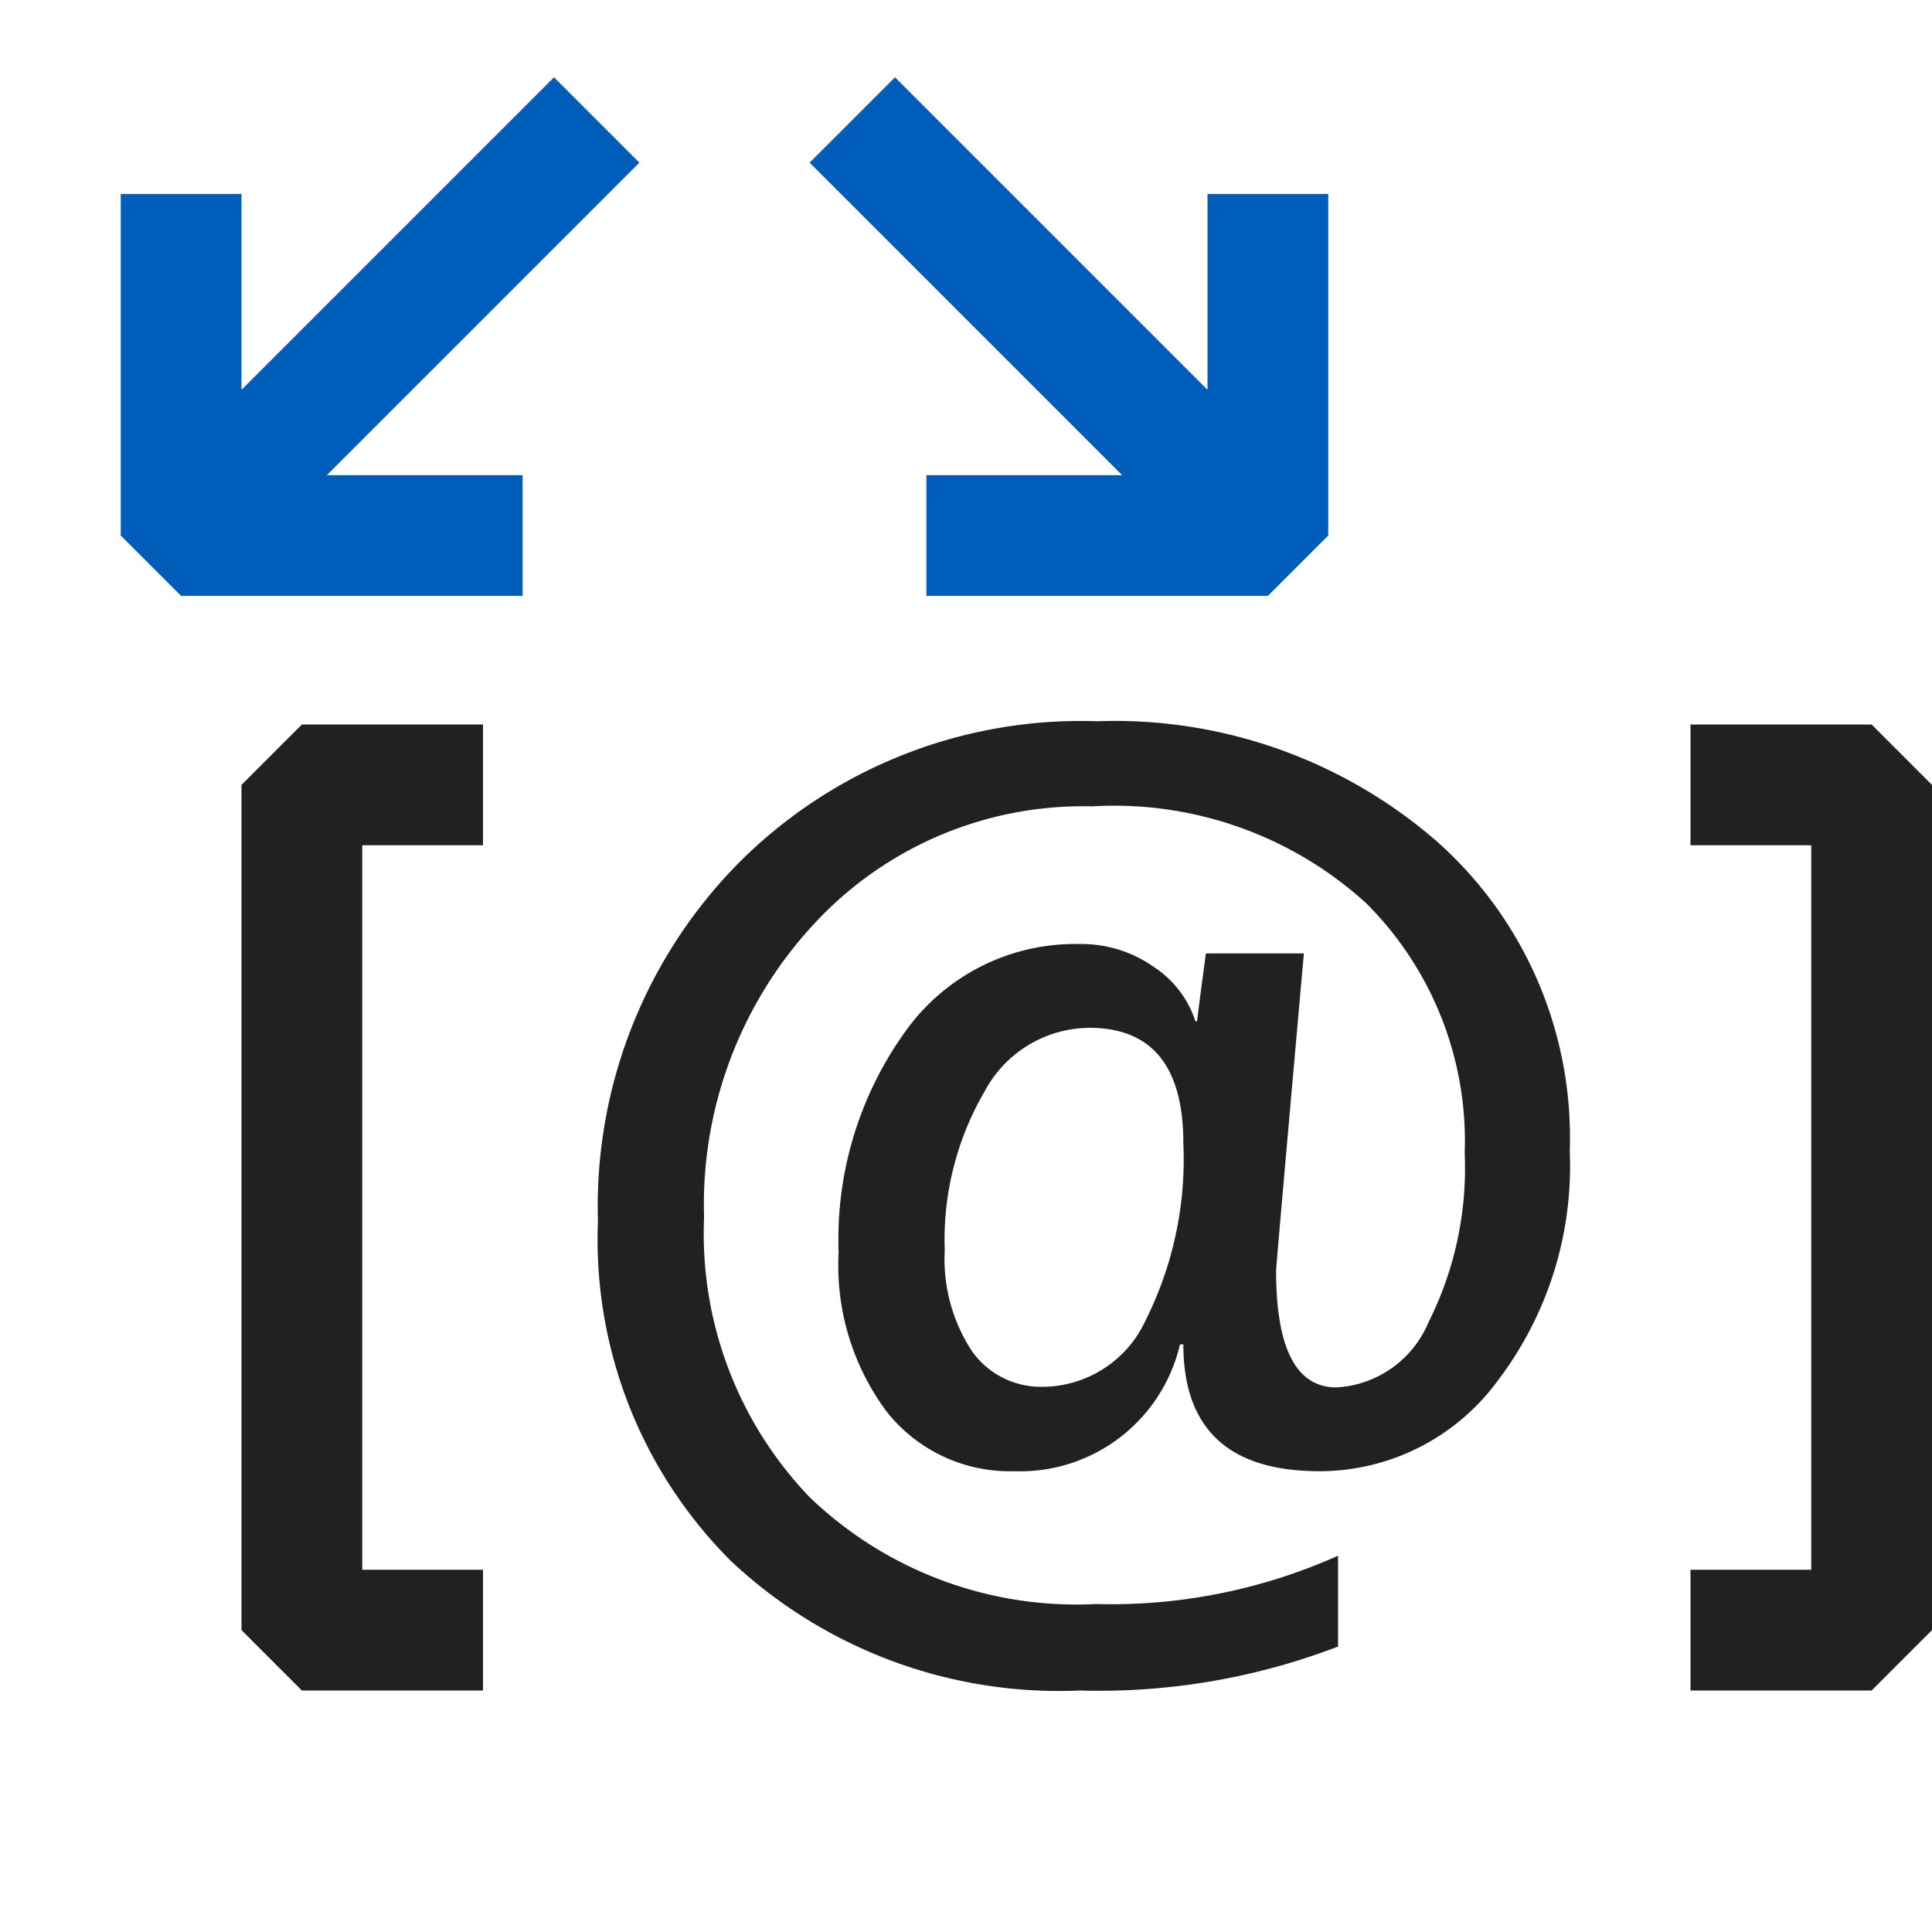 <svg xmlns="http://www.w3.org/2000/svg" viewBox="0 0 16 16">
  <defs>
    <style>.canvas{fill: none; opacity: 0;}.light-defaultgrey{fill: #212121; opacity: 1;}.light-blue{fill: #005dba; opacity: 1;}</style>
  </defs>
  <title>IconLightReorderParameters</title>
  <g id="canvas">
    <path class="canvas" d="M16,16H0V0H16Z" />
  </g>
  <g id="level-1">
    <path class="light-defaultgrey" d="M9.8,11.134H9.772A1.36,1.36,0,0,1,8.4,12.184a1.3,1.3,0,0,1-1.055-.491,2.028,2.028,0,0,1-.4-1.321,2.947,2.947,0,0,1,.55-1.826,1.727,1.727,0,0,1,1.447-.728,1.04,1.04,0,0,1,.611.188.853.853,0,0,1,.347.452h.014q.015-.136.073-.562h.811q-.229,2.579-.23,2.627,0,.967.5.967a.879.879,0,0,0,.762-.539,2.841,2.841,0,0,0,.3-1.4,2.781,2.781,0,0,0-.818-2.073,3.1,3.1,0,0,0-2.268-.8,3.03,3.03,0,0,0-2.3.971,3.413,3.413,0,0,0-.913,2.432A3.15,3.15,0,0,0,6.706,12.4a3.188,3.188,0,0,0,2.368.884,4.608,4.608,0,0,0,2.007-.4v.752A5.517,5.517,0,0,1,8.947,14a3.964,3.964,0,0,1-2.895-1.074,3.758,3.758,0,0,1-1.1-2.813A4.046,4.046,0,0,1,6.115,7.149,4,4,0,0,1,9.084,5.973a4.067,4.067,0,0,1,2.805.986A3.277,3.277,0,0,1,13,9.532a2.934,2.934,0,0,1-.6,1.907,1.83,1.83,0,0,1-1.472.745Q9.8,12.184,9.8,11.134ZM9.021,8.512a.991.991,0,0,0-.867.527,2.436,2.436,0,0,0-.33,1.314,1.39,1.39,0,0,0,.222.832.7.7,0,0,0,.594.3.945.945,0,0,0,.849-.554A2.972,2.972,0,0,0,9.8,9.469Q9.8,8.512,9.021,8.512ZM4,14H2.5L2,13.5v-7L2.5,6H4V7H3v6H4Zm11.5,0H14V13h1V7H14V6h1.5l.5.5v7Z" />
    <path class="light-blue" d="M2.707,3.935H4.328v1H1.5l-.5-.5V1.607H2V3.228L4.588.64l.707.707Zm6.586,0H7.672v1H10.5l.5-.5V1.607H10V3.228L7.412.64l-.707.707Z" />
  </g>
</svg>
